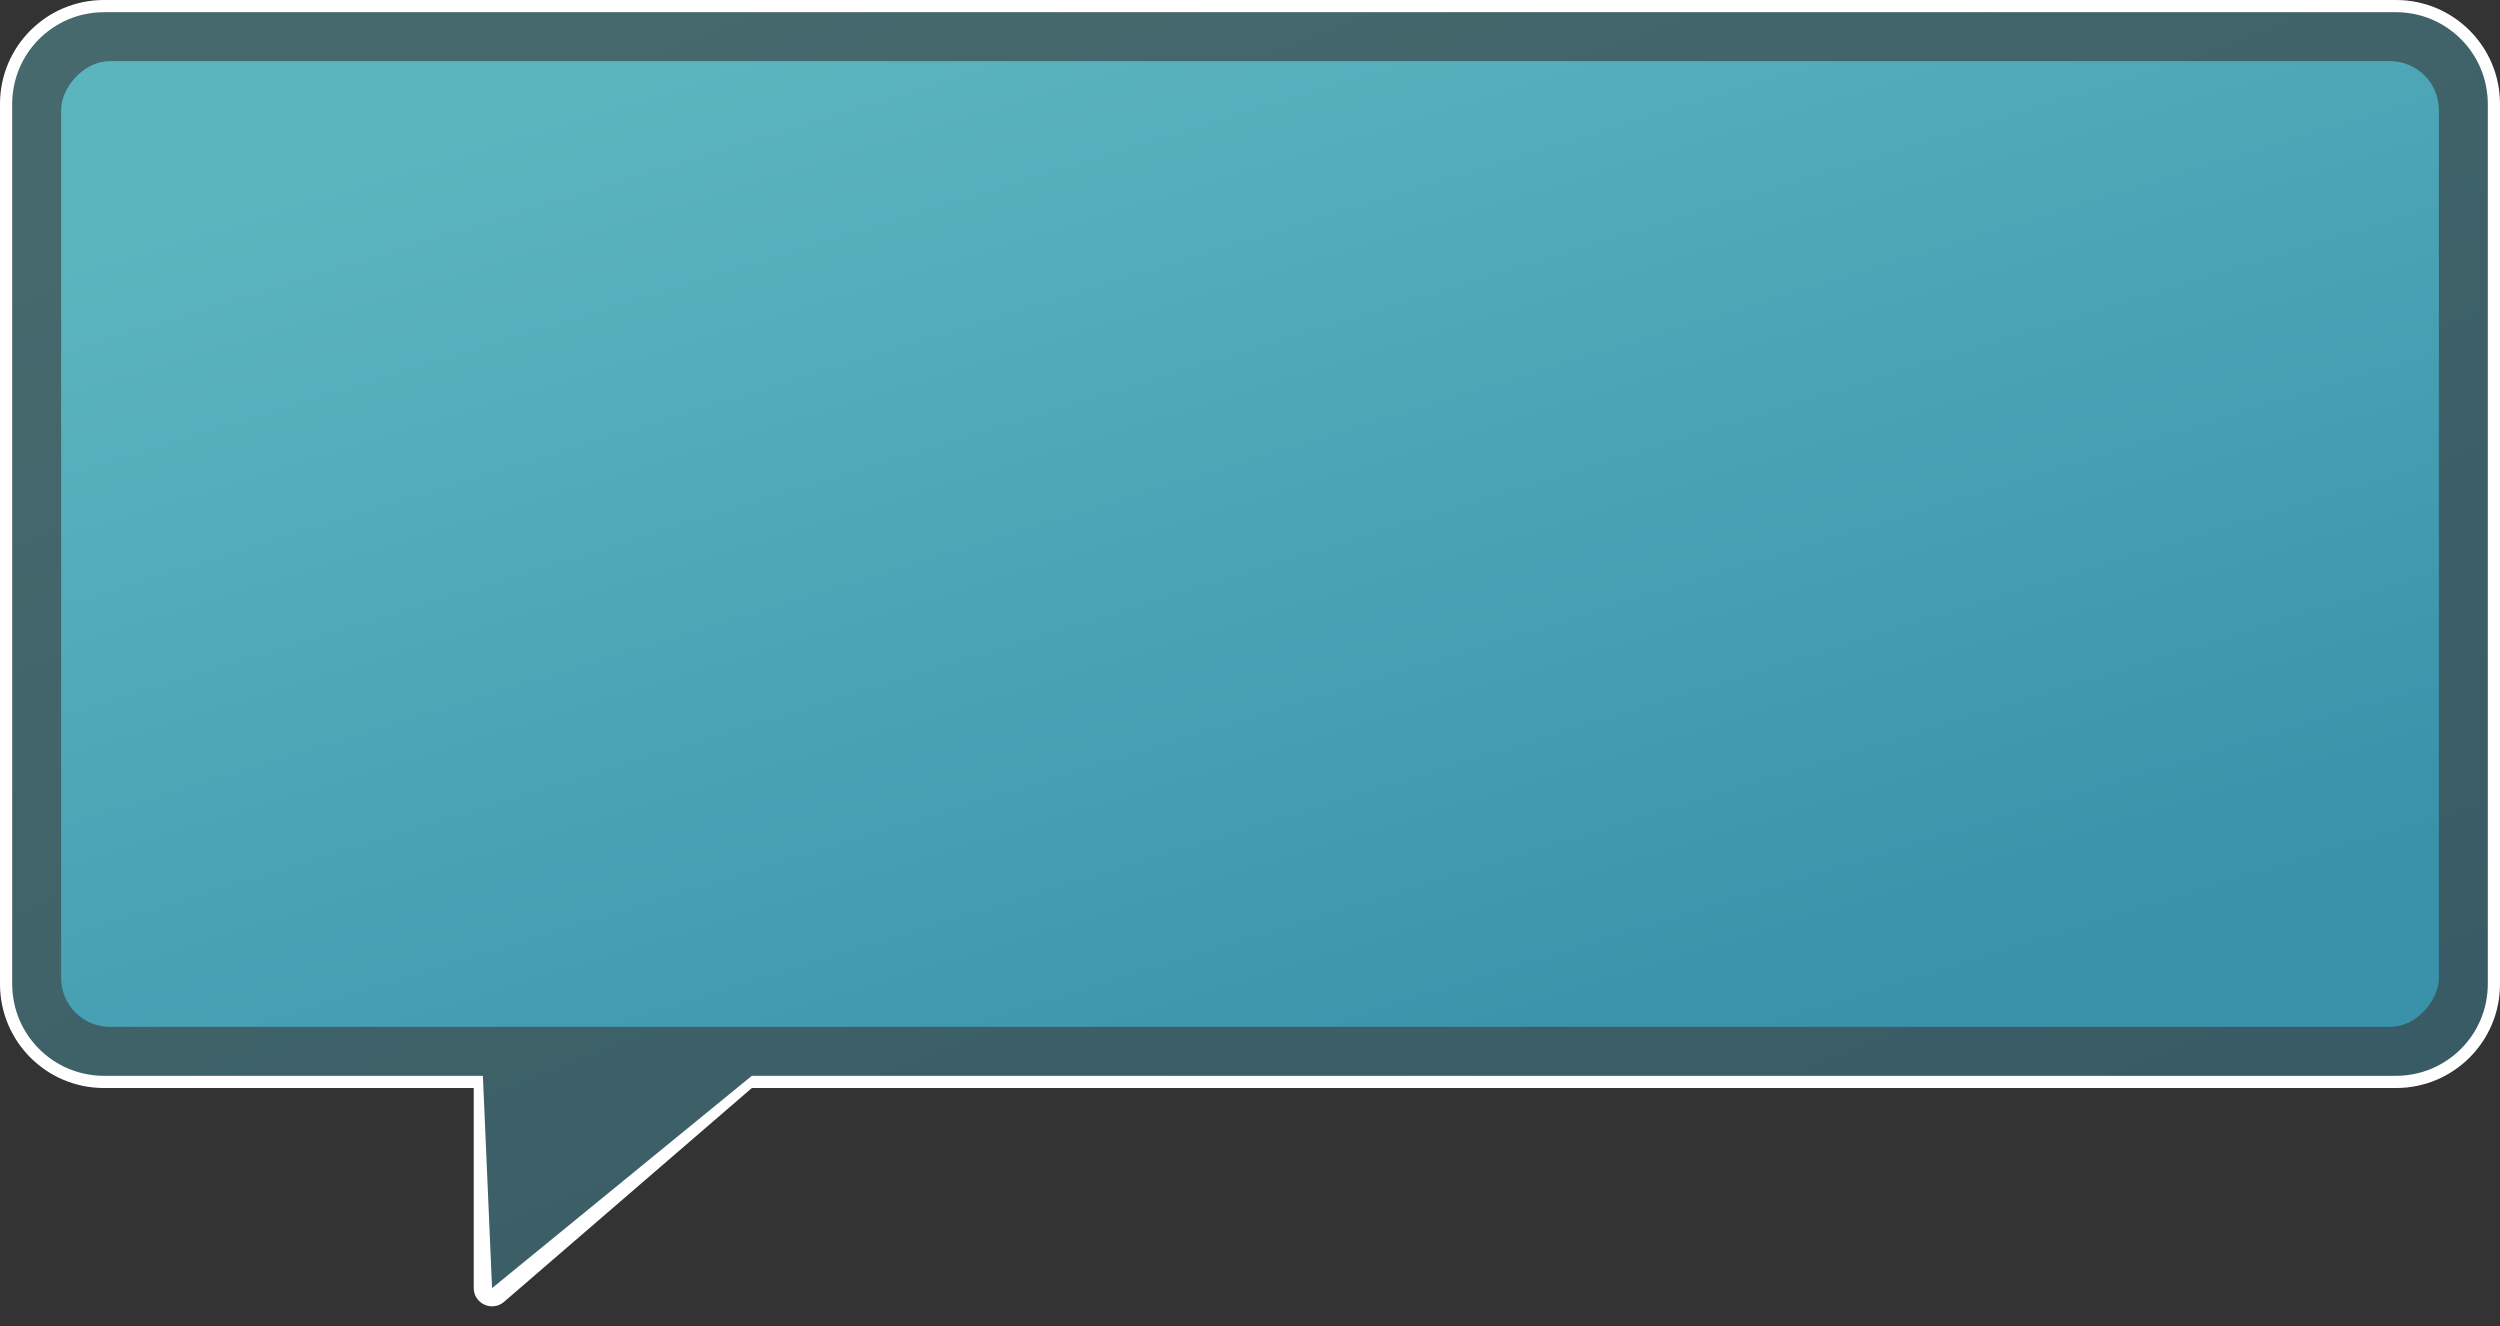 <svg width="409" height="217" viewBox="0 0 409 217" fill="none" xmlns="http://www.w3.org/2000/svg">
<rect x="0" y="0" width="409" height="217" fill="#333333" stroke="none"/>
<path fill-rule="evenodd" clip-rule="evenodd" d="M393 2C400.732 2 407 8.268 407 16V162C407 169.732 400.732 176 393 176H16C8.268 176 2 169.732 2 162V16C2 8.268 8.268 2 16 2H393ZM79 176.004L80 211.719L123 176.004H79Z" fill="url(#paint0_linear_2072_1402)" fill-opacity="0.35"/>
<path d="M392 0C401.389 0 409 7.611 409 17V161C409 170.389 401.389 178 392 178H123V176H392C400.284 176 407 169.284 407 161V17C407 8.716 400.284 2 392 2H17C8.716 2 2 8.716 2 17V161C2 169.284 8.716 176 17 176H79L80.5 210.738L123 176V178L82.46 212.982C80.516 214.66 77.5 213.279 77.5 210.711V178H17C7.611 178 0 170.389 0 161V17C0 7.611 7.611 0 17 0H392Z" fill="white"/>
<rect width="389" height="158" rx="8" transform="matrix(-1 0 0 1 399 10)" fill="url(#paint1_linear_2072_1402)"/>
<defs>
<linearGradient id="paint0_linear_2072_1402" x1="78.95" y1="14.581" x2="176.778" y2="263.613" gradientUnits="userSpaceOnUse">
<stop stop-color="#67CDD9"/>
<stop offset="1" stop-color="#41A4C1"/>
</linearGradient>
<linearGradient id="paint1_linear_2072_1402" x1="315.09" y1="9.48" x2="254.145" y2="207.27" gradientUnits="userSpaceOnUse">
<stop stop-color="#5BB5BF"/>
<stop offset="1" stop-color="#3991AA"/>
</linearGradient>
</defs>
</svg>
